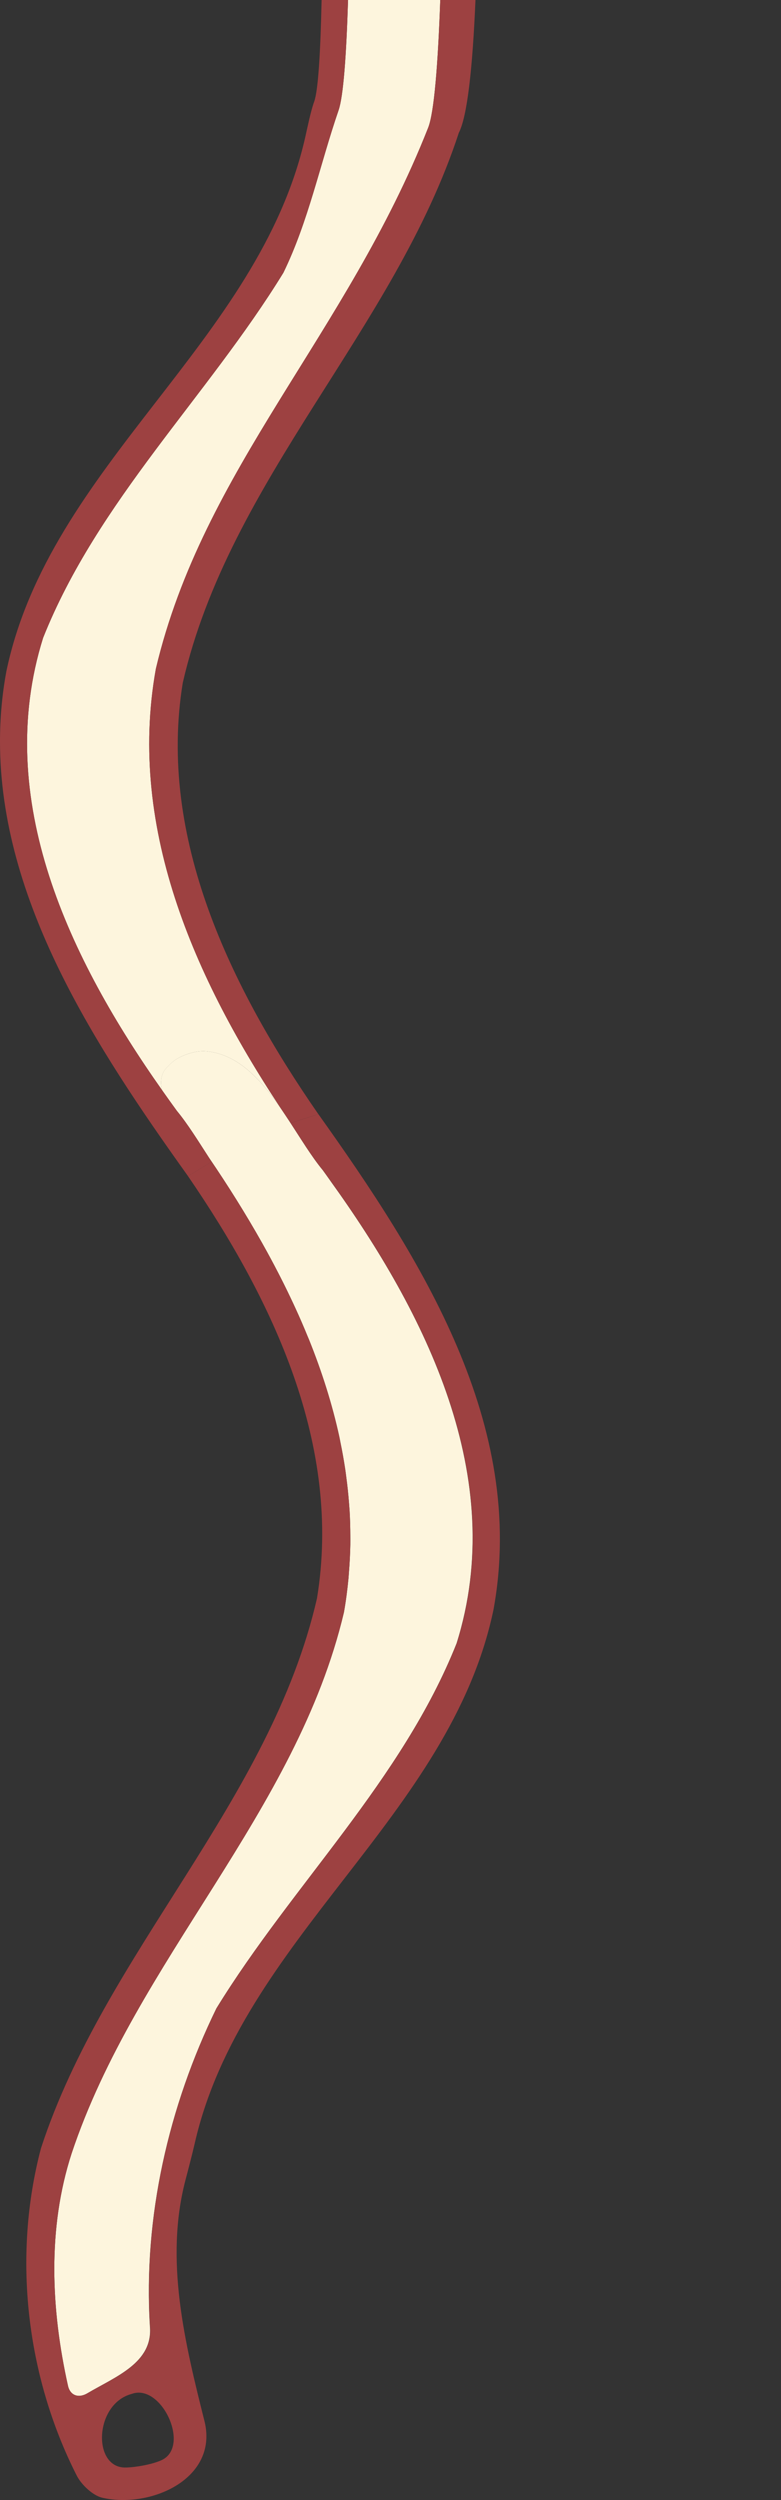 <?xml version="1.0" encoding="UTF-8"?>
<!-- Generator: Adobe Illustrator 16.0.0, SVG Export Plug-In . SVG Version: 6.00 Build 0)  -->
<!DOCTYPE svg PUBLIC "-//W3C//DTD SVG 1.1//EN" "http://www.w3.org/Graphics/SVG/1.1/DTD/svg11.dtd">
<svg version="1.1" id="Layer_1" xmlns="http://www.w3.org/2000/svg" xmlns:xlink="http://www.w3.org/1999/xlink" x="0px" y="0px" width="25px" height="80px" viewBox="0 0 25 80" enable-background="new 0 0 25 80" xml:space="preserve">
<rect x="0" y="0" width="25" height="80" fill="#333333" stroke="none"/>
<g>
	<path fill="none" d="M11.086,47.273c-0.011-0.085-0.021-0.17-0.034-0.254C11.064,47.104,11.075,47.188,11.086,47.273z"/>
	<path fill="none" d="M10.896,46.15c-0.012-0.055-0.021-0.109-0.032-0.163C10.876,46.041,10.885,46.096,10.896,46.15z"/>
	<path fill="none" d="M11.191,48.355c-0.006-0.094-0.013-0.188-0.021-0.281C11.179,48.168,11.186,48.262,11.191,48.355z"/>
	<path fill="none" d="M9.892,42.868c-0.015-0.035-0.03-0.07-0.045-0.106C9.861,42.798,9.877,42.833,9.892,42.868z"/>
	<path fill="none" d="M15.22,0c-0.09,2.12-0.255,3.712-0.533,4.252c-2.058,6.294-7.339,11.073-8.835,17.596   c-0.811,4.961,1.545,9.771,4.34,13.806l0,0c3.285,4.613,6.688,9.944,5.604,15.859c-1.384,6.613-8.08,10.527-9.566,17.089   c-0.073,0.315-0.205,0.826-0.288,1.14c-0.682,2.581-0.023,5.233,0.612,7.769c0.417,1.805-1.714,2.765-3.267,2.42   c-0.316-0.069-0.683-0.423-0.831-0.713c-1.62-3.19-2.057-7.018-1.145-10.475c2.057-6.295,7.339-11.073,8.835-17.597   c0.802-4.893-1.398-9.53-4.141-13.527C3.092,33.541-0.006,28.845,0,23.712V80h25V0H15.22z"/>
	<path fill="none" d="M4.216,76.605c-1.201,0.319-1.267,2.382-0.189,2.356c0.324-0.008,0.84-0.1,1.136-0.232   C6.12,78.303,5.171,76.254,4.216,76.605z"/>
	<path fill="none" d="M11.157,50.498c0.006-0.06,0.007-0.119,0.013-0.18C11.164,50.379,11.163,50.438,11.157,50.498z"/>
	<path fill="none" d="M14.617,52.695c-1.744,4.381-5.254,7.662-7.69,11.628C5.397,67.46,4.583,70.977,4.8,74.475   c0.1,1.161-1.094,1.586-2.005,2.124c-0.069,0.041-0.139,0.06-0.204,0.069c0.066-0.01,0.137-0.037,0.208-0.08   c0.91-0.537,2.106-0.978,2.005-2.139c-0.22-3.496,0.595-7.043,2.125-10.18c2.437-3.968,5.947-7.192,7.691-11.573   C16.285,47.386,13.623,42,10.574,38h-0.002C13.621,42,16.282,47.385,14.617,52.695z"/>
	<path fill="none" d="M9.77,4.394c0.072-0.317,0.177-0.836,0.287-1.142C10.185,2.901,10.258,1.689,10.295,0H0v23.709   c0.001-0.734,0.065-1.477,0.203-2.228C1.587,14.869,8.283,10.954,9.77,4.394z"/>
	<path fill="none" d="M11.215,49.16c0,0.089,0.002,0.178,0,0.268C11.217,49.338,11.215,49.249,11.215,49.16z"/>
	<path fill="none" d="M9.46,41.869c-0.023-0.052-0.048-0.103-0.071-0.154C9.412,41.767,9.437,41.817,9.46,41.869z"/>
	<path fill="none" d="M8.974,40.864c-0.023-0.045-0.046-0.091-0.07-0.136C8.927,40.773,8.95,40.819,8.974,40.864z"/>
	<path fill="none" d="M8.42,39.83c-0.01-0.018-0.02-0.036-0.03-0.054C8.4,39.793,8.41,39.812,8.42,39.83z"/>
	<path fill="#FDF5DD" d="M9.071,8.728C6.634,12.696,3.125,16.03,1.38,20.411c-1.624,5.177,0.865,10.306,3.815,14.484   c-0.077-0.243-0.042-0.531,0.125-0.712c0.062-0.065,0.124-0.129,0.19-0.187c0.242-0.219,0.748-0.385,1.071-0.357   c1.471,0.122,2.334,1.727,3.181,3.011C9.585,36.381,9.408,36.1,9.225,35.82l0,0c-2.886-4.268-5.172-9.218-4.235-14.42   c1.516-6.411,6.104-10.692,8.716-17.313C13.897,3.601,14.019,2.066,14.093,0h-2.952c-0.055,1.777-0.149,3.084-0.303,3.528   C10.24,5.266,9.873,7.085,9.071,8.728z"/>
	<path fill="#FDF5DD" d="M10.572,37.781l0.002,0c-0.08-0.111-0.158-0.224-0.238-0.333c-0.186-0.225-0.367-0.485-0.549-0.76   c0.181,0.273,0.361,0.536,0.547,0.76C10.414,37.558,10.493,37.67,10.572,37.781z"/>
	<path fill="#FDF5DD" d="M8.39,39.775c0.01,0.018,0.02,0.036,0.03,0.054c0.167,0.297,0.328,0.596,0.483,0.898   c0.023,0.045,0.046,0.091,0.07,0.136c0.144,0.281,0.281,0.565,0.415,0.851c0.023,0.052,0.048,0.103,0.071,0.154   c0.136,0.295,0.265,0.593,0.387,0.893c0.015,0.036,0.03,0.071,0.045,0.106c0.41,1.019,0.742,2.06,0.973,3.119   c0.012,0.054,0.021,0.108,0.032,0.163c0.06,0.288,0.111,0.578,0.155,0.869c0.013,0.084,0.023,0.169,0.034,0.254   c0.036,0.266,0.064,0.533,0.085,0.801c0.008,0.094,0.015,0.188,0.021,0.281c0.016,0.267,0.022,0.535,0.023,0.805   c0,0.089,0.002,0.178,0,0.268c-0.005,0.296-0.021,0.593-0.045,0.891c-0.006,0.061-0.007,0.12-0.013,0.18   c-0.035,0.365-0.081,0.73-0.147,1.098c-1.516,6.41-6.656,11.127-8.716,17.313c-0.779,2.402-0.661,4.991-0.117,7.435   c0.052,0.236,0.217,0.347,0.414,0.318c0.065-0.01,0.135-0.035,0.204-0.076c0.911-0.538,2.104-0.977,2.005-2.138   c-0.217-3.498,0.597-7.042,2.127-10.179c2.437-3.966,5.946-7.302,7.69-11.683c1.665-5.311-0.996-10.571-4.045-14.805   c-0.079-0.111-0.158-0.224-0.238-0.333c-0.186-0.224-0.366-0.487-0.547-0.76c-0.008-0.013-0.017-0.026-0.025-0.039   c-0.846-1.284-1.71-2.889-3.181-3.011c-0.323-0.027-0.829,0.139-1.071,0.357c-0.067,0.058-0.128,0.121-0.19,0.187   c-0.167,0.181-0.202,0.469-0.125,0.712c0.155,0.22,0.311,0.439,0.468,0.654c0.35,0.423,0.683,0.966,1.035,1.509l0,0   C7.295,37.935,7.865,38.843,8.39,39.775z"/>
	<path fill="#9D4141" d="M9.225,35.82L9.225,35.82c0.184,0.28,0.36,0.561,0.537,0.829c0.009,0.013,0.018,0.026,0.025,0.039   c0.182,0.275,0.363,0.535,0.549,0.76c0.08,0.109,0.158,0.222,0.238,0.333c3.049,4.235,5.711,9.495,4.045,14.805   c-1.744,4.381-5.254,7.715-7.691,11.683c-1.53,3.137-2.345,6.683-2.125,10.179c0.102,1.161-1.095,1.6-2.005,2.138   c-0.071,0.042-0.141,0.066-0.208,0.076c-0.197,0.028-0.361-0.082-0.414-0.318c-0.544-2.443-0.663-5.032,0.117-7.435   c2.06-6.186,7.2-10.902,8.716-17.313c0.066-0.367,0.112-0.732,0.147-1.098c0.006-0.06,0.007-0.119,0.013-0.18   c0.024-0.298,0.04-0.595,0.045-0.891c0.002-0.09,0-0.179,0-0.268c-0.001-0.27-0.008-0.538-0.023-0.805   c-0.006-0.094-0.013-0.188-0.021-0.281c-0.021-0.268-0.049-0.535-0.085-0.801c-0.011-0.085-0.021-0.17-0.034-0.254   c-0.044-0.291-0.096-0.581-0.155-0.869c-0.012-0.055-0.021-0.109-0.032-0.163c-0.23-1.06-0.563-2.101-0.973-3.119   c-0.015-0.035-0.03-0.07-0.045-0.106c-0.122-0.3-0.251-0.598-0.387-0.893c-0.023-0.052-0.048-0.103-0.071-0.154   c-0.134-0.285-0.271-0.569-0.415-0.851c-0.023-0.045-0.046-0.091-0.07-0.136c-0.156-0.302-0.317-0.602-0.483-0.898   c-0.01-0.018-0.02-0.037-0.03-0.054c-0.525-0.932-1.095-1.84-1.692-2.718l0,0c0.026,0.04,0.051,0.079,0.077,0.119l-0.757,0.46   c-0.004-0.005-0.008-0.011-0.012-0.017c2.742,3.997,4.942,8.634,4.141,13.527C8.65,57.67,3.368,62.448,1.312,68.743   C0.399,72.2,0.836,76.027,2.456,79.218c0.147,0.29,0.514,0.644,0.831,0.713c1.553,0.345,3.684-0.615,3.267-2.42   c-0.635-2.535-1.294-5.188-0.612-7.769c0.083-0.313,0.215-0.824,0.288-1.14c1.487-6.562,8.183-10.476,9.566-17.089   c1.084-5.915-2.318-11.246-5.604-15.859l-0.889,0.283C9.276,35.899,9.251,35.859,9.225,35.82z M5.163,78.729   c-0.296,0.133-0.813,0.225-1.136,0.232c-1.077,0.025-1.012-2.037,0.189-2.356C5.171,76.254,6.12,78.303,5.163,78.729z"/>
	<path fill="#9D4141" d="M4.989,21.4c-0.937,5.202,1.349,10.152,4.235,14.42c0.026,0.039,0.052,0.079,0.078,0.117l0.889-0.283l0,0   c-2.795-4.034-5.151-8.844-4.34-13.806c1.496-6.523,6.778-11.302,8.835-17.596C14.965,3.712,15.13,2.12,15.22,0h-1.127   c-0.074,2.066-0.195,3.601-0.388,4.087C11.094,10.708,6.505,14.989,4.989,21.4z"/>
	<path fill="#9D4141" d="M6.018,37.637l0.757-0.46c-0.026-0.04-0.051-0.079-0.077-0.119c-0.352-0.542-0.685-1.086-1.035-1.509   c-0.157-0.215-0.313-0.434-0.468-0.654c-2.95-4.178-5.438-9.307-3.815-14.484c1.745-4.38,5.254-7.714,7.691-11.683   c0.802-1.643,1.169-3.461,1.767-5.199C10.991,3.084,11.086,1.777,11.141,0h-0.846c-0.037,1.689-0.11,2.901-0.238,3.252   C9.946,3.558,9.842,4.077,9.77,4.394c-1.486,6.56-8.183,10.475-9.566,17.088C0.065,22.233,0.001,22.976,0,23.709v0.003   c-0.006,5.132,3.092,9.828,6.006,13.907C6.01,37.625,6.014,37.631,6.018,37.637z"/>
</g>
</svg>